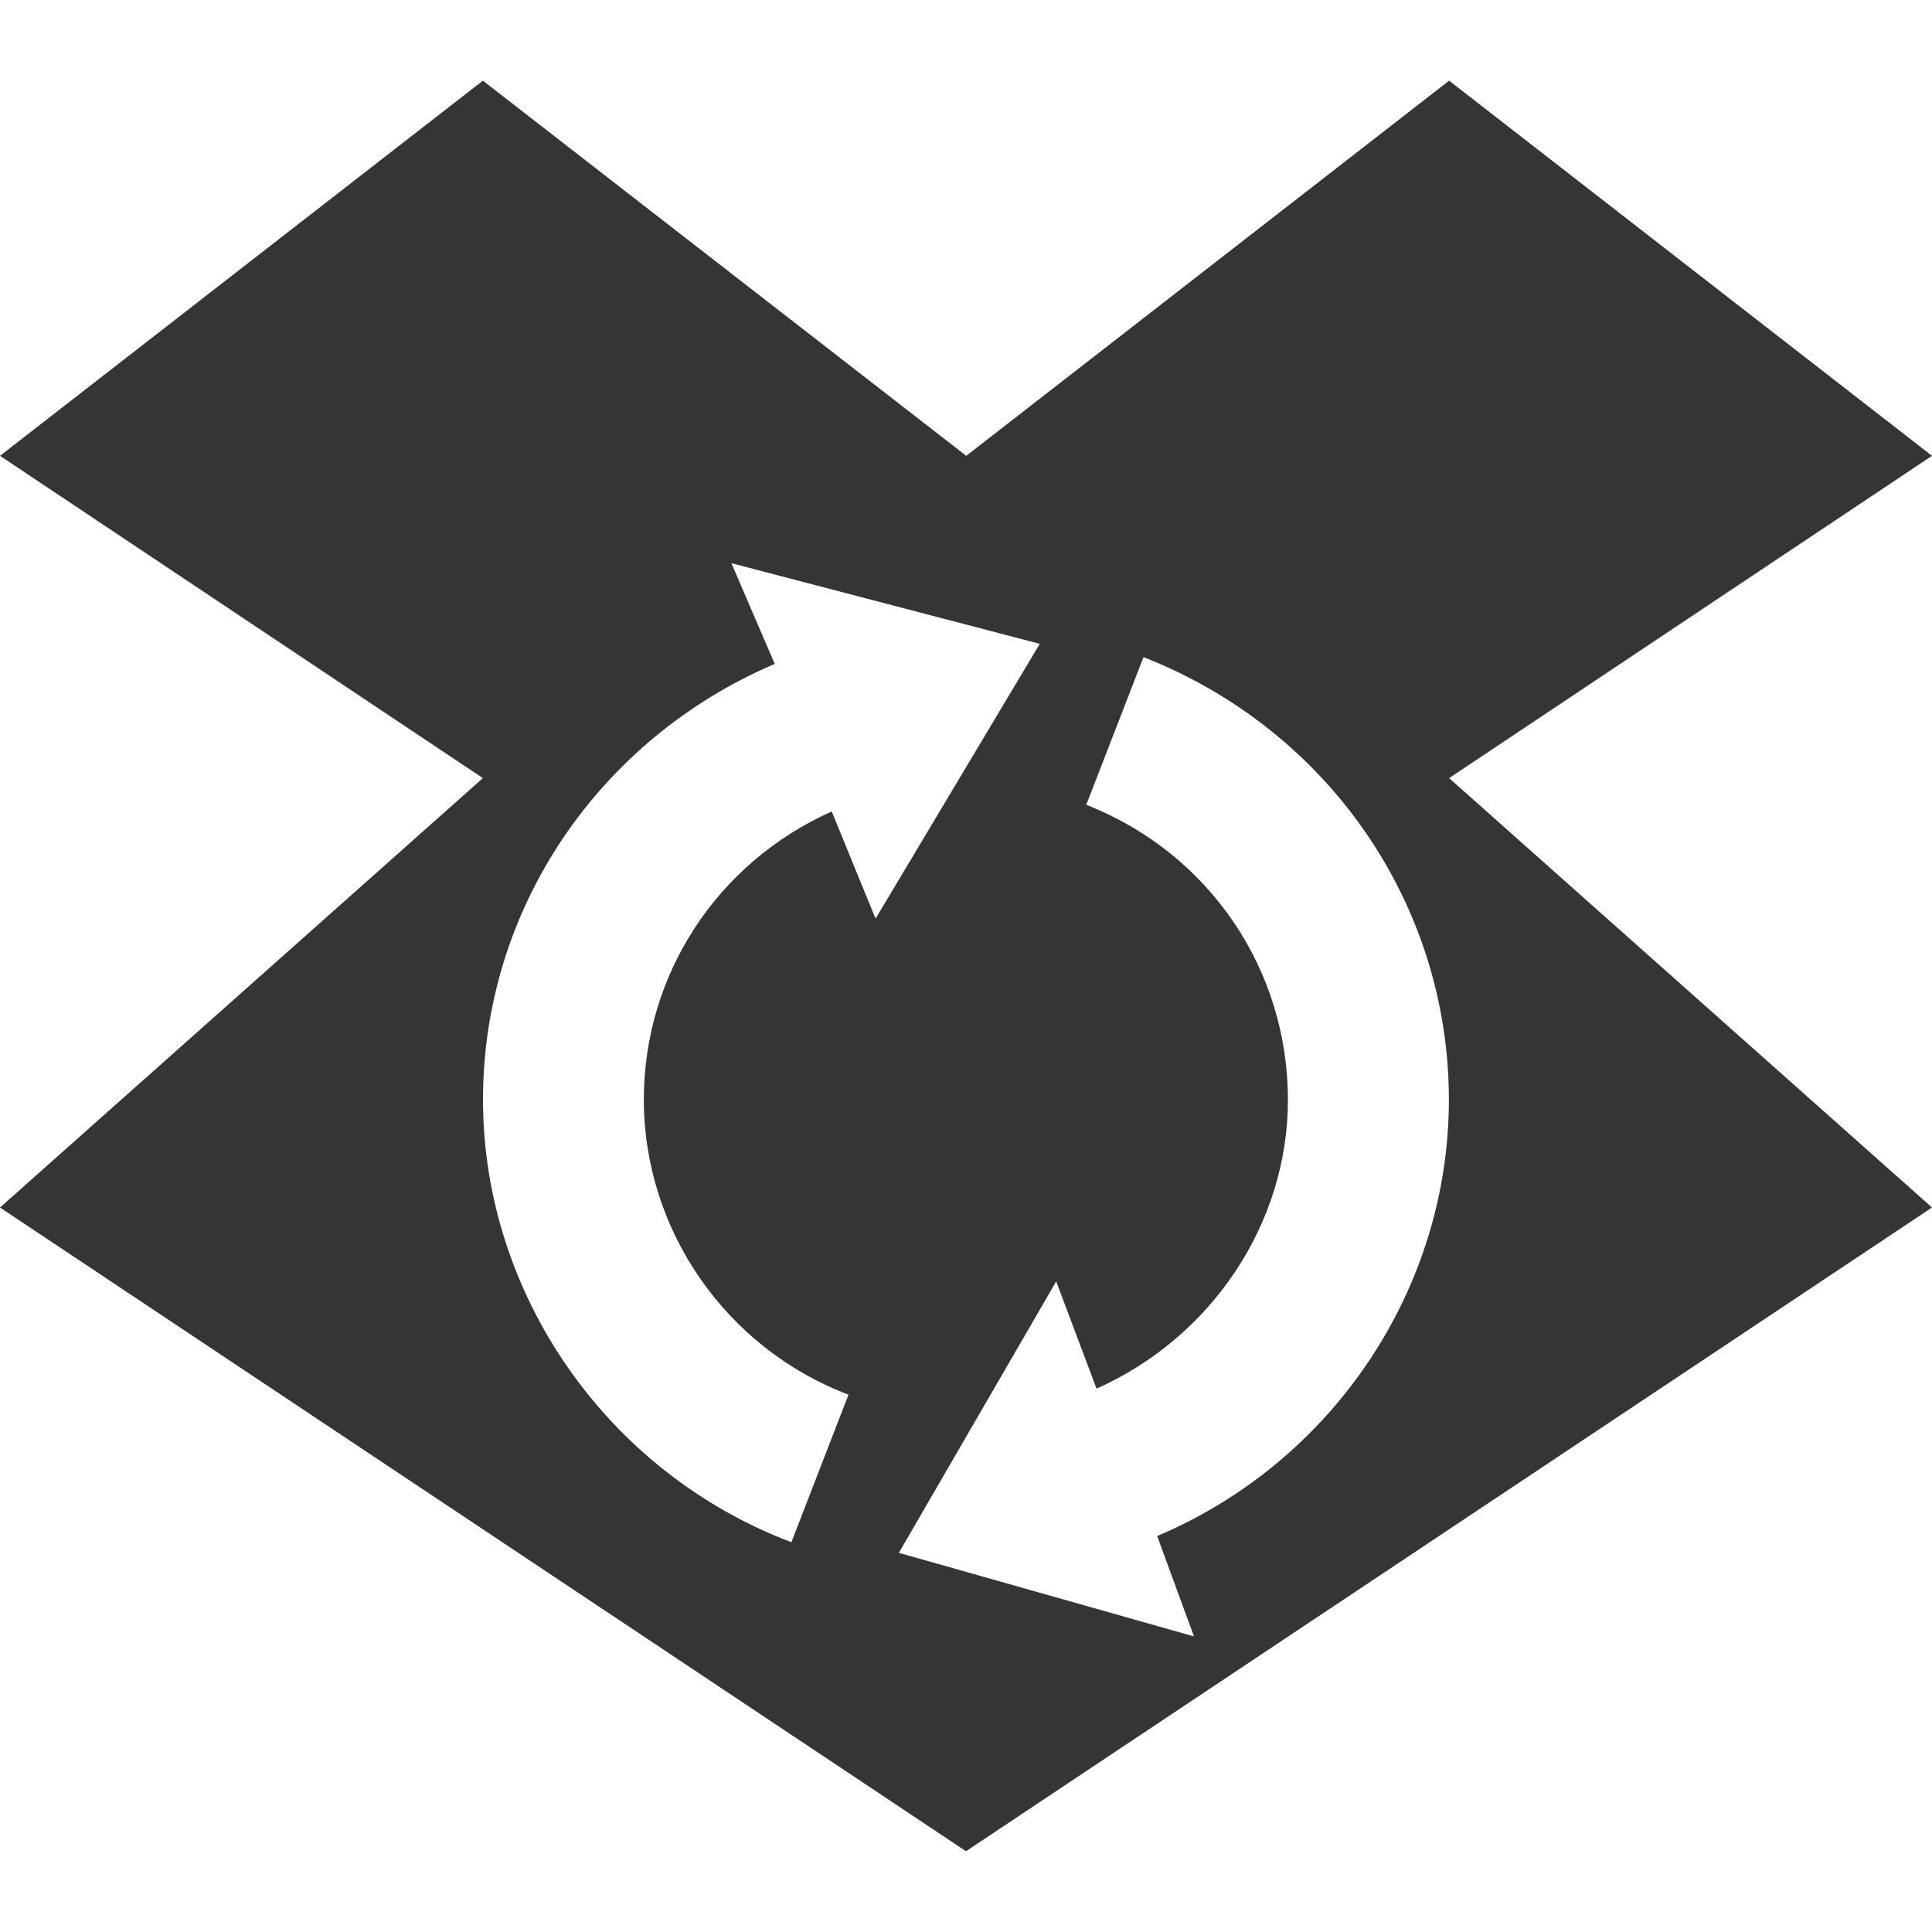 <svg viewBox="0 0 16 16" xmlns="http://www.w3.org/2000/svg">
 <path d="m 3.999 0.668 -3.999 3.107 3.999 2.669 -3.999 3.556 8 5.331 8 -5.331 -3.999 -3.556 3.999 -2.669 -3.999 -3.107 -3.999 3.107 z m 2.058 3.996 2.554 0.668 -1.36 2.276 -0.363 -0.888 c -0.949 0.425 -1.556 1.35 -1.556 2.386 0 1.079 0.678 2.058 1.695 2.444 l -0.473 1.222 c -1.527 -0.578 -2.554 -2.053 -2.554 -3.666 c 0 -1.575 0.954 -2.983 2.416 -3.608 z m 3.413 0.778 c 1.532 0.601 2.529 2.048 2.529 3.666 0 1.565 -0.959 2.997 -2.416 3.613 l 0.305 0.831 -2.444 -0.692 1.303 -2.248 0.334 0.888 c 0.945 -0.42 1.585 -1.36 1.585 -2.391 0 -1.079 -0.649 -2.043 -1.67 -2.444 z" style="fill:#353535;fill-opacity:1;stroke-width:1"/>
</svg>
